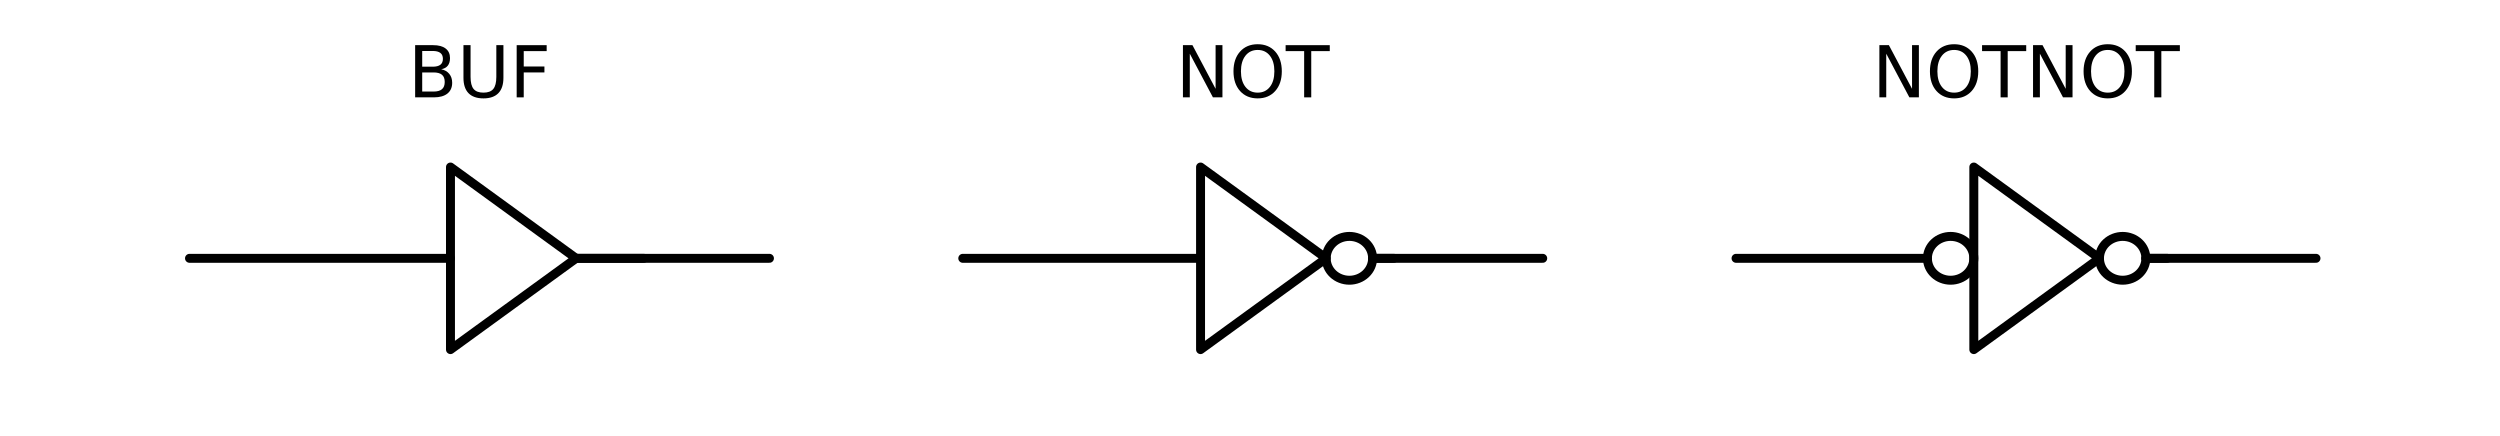 <?xml version="1.0" encoding="utf-8" standalone="no"?>
<!DOCTYPE svg PUBLIC "-//W3C//DTD SVG 1.1//EN"
  "http://www.w3.org/Graphics/SVG/1.1/DTD/svg11.dtd">
<!-- Created with matplotlib (http://matplotlib.org/) -->
<svg height="73pt" version="1.1" viewBox="0 0 419 73" width="419pt" xmlns="http://www.w3.org/2000/svg" xmlns:xlink="http://www.w3.org/1999/xlink">
 <defs>
  <style type="text/css">
*{stroke-linecap:butt;stroke-linejoin:round;}
  </style>
 </defs>
 <g id="figure_1">
  <g id="patch_1">
   <path d="M 0 73.884 
L 419.92 73.884 
L 419.92 0 
L 0 0 
z
" style="fill:none;"/>
  </g>
  <g id="axes_1">
   <g id="line2d_1">
    <path clip-path="url(#pd42bbc27a7)" d="M 31.76 43.294 
L 64.16 43.294 
L 75.5 43.294 
M 96.56 43.294 
L 128.96 43.294 
" style="fill:none;stroke:#000000;stroke-linecap:round;stroke-width:1.5;"/>
   </g>
   <g id="line2d_2">
    <path clip-path="url(#pd42bbc27a7)" d="M 75.5 43.294 
L 75.5 58.594 
L 96.56 43.294 
L 75.5 27.994 
L 75.5 43.294 
" style="fill:none;stroke:#000000;stroke-linecap:round;stroke-width:1.5;"/>
   </g>
   <g id="line2d_3">
    <path clip-path="url(#pd42bbc27a7)" d="M 96.56 43.294 
L 107.9 43.294 
" style="fill:none;stroke:#000000;stroke-linecap:round;stroke-width:1.5;"/>
   </g>
   <g id="line2d_4">
    <path clip-path="url(#pd42bbc27a7)" d="M 161.36 43.294 
L 189.872 43.294 
L 201.212 43.294 
M 230.048 43.294 
L 258.56 43.294 
" style="fill:none;stroke:#000000;stroke-linecap:round;stroke-width:1.5;"/>
   </g>
   <g id="line2d_5">
    <path clip-path="url(#pd42bbc27a7)" d="M 201.212 43.294 
L 201.212 58.594 
L 222.272 43.294 
L 201.212 27.994 
L 201.212 43.294 
" style="fill:none;stroke:#000000;stroke-linecap:round;stroke-width:1.5;"/>
   </g>
   <g id="line2d_6">
    <path clip-path="url(#pd42bbc27a7)" d="M 230.048 43.294 
L 233.612 43.294 
" style="fill:none;stroke:#000000;stroke-linecap:round;stroke-width:1.5;"/>
   </g>
   <g id="line2d_7">
    <path clip-path="url(#pd42bbc27a7)" d="M 290.96 43.294 
L 319.472 43.294 
L 323.036 43.294 
M 359.648 43.294 
L 388.16 43.294 
" style="fill:none;stroke:#000000;stroke-linecap:round;stroke-width:1.5;"/>
   </g>
   <g id="line2d_8">
    <path clip-path="url(#pd42bbc27a7)" d="M 330.812 43.294 
L 330.812 58.594 
L 351.872 43.294 
L 330.812 27.994 
L 330.812 43.294 
" style="fill:none;stroke:#000000;stroke-linecap:round;stroke-width:1.5;"/>
   </g>
   <g id="line2d_9">
    <path clip-path="url(#pd42bbc27a7)" d="M 359.648 43.294 
L 363.212 43.294 
" style="fill:none;stroke:#000000;stroke-linecap:round;stroke-width:1.5;"/>
   </g>
   <g id="patch_2">
    <path clip-path="url(#pd42bbc27a7)" d="M 226.16 46.966 
C 227.191 46.966 228.18 46.579 228.909 45.89 
C 229.638 45.202 230.048 44.268 230.048 43.294 
C 230.048 42.32 229.638 41.386 228.909 40.697 
C 228.18 40.009 227.191 39.622 226.16 39.622 
C 225.129 39.622 224.14 40.009 223.411 40.697 
C 222.682 41.386 222.272 42.32 222.272 43.294 
C 222.272 44.268 222.682 45.202 223.411 45.89 
C 224.14 46.579 225.129 46.966 226.16 46.966 
z
" style="fill:none;stroke:#000000;stroke-linejoin:miter;stroke-width:1.5;"/>
   </g>
   <g id="patch_3">
    <path clip-path="url(#pd42bbc27a7)" d="M 355.76 46.966 
C 356.791 46.966 357.78 46.579 358.509 45.89 
C 359.238 45.202 359.648 44.268 359.648 43.294 
C 359.648 42.32 359.238 41.386 358.509 40.697 
C 357.78 40.009 356.791 39.622 355.76 39.622 
C 354.729 39.622 353.74 40.009 353.011 40.697 
C 352.282 41.386 351.872 42.32 351.872 43.294 
C 351.872 44.268 352.282 45.202 353.011 45.89 
C 353.74 46.579 354.729 46.966 355.76 46.966 
z
" style="fill:none;stroke:#000000;stroke-linejoin:miter;stroke-width:1.5;"/>
   </g>
   <g id="patch_4">
    <path clip-path="url(#pd42bbc27a7)" d="M 326.924 46.966 
C 327.955 46.966 328.944 46.579 329.673 45.89 
C 330.402 45.202 330.812 44.268 330.812 43.294 
C 330.812 42.32 330.402 41.386 329.673 40.697 
C 328.944 40.009 327.955 39.622 326.924 39.622 
C 325.893 39.622 324.904 40.009 324.175 40.697 
C 323.446 41.386 323.036 42.32 323.036 43.294 
C 323.036 44.268 323.446 45.202 324.175 45.89 
C 324.904 46.579 325.893 46.966 326.924 46.966 
z
" style="fill:none;stroke:#000000;stroke-linejoin:miter;stroke-width:1.5;"/>
   </g>
   <g id="text_1">
    <!-- BUF -->
    <defs>
     <path d="M 19.672 34.812 
L 19.672 8.109 
L 35.5 8.109 
Q 43.453 8.109 47.281 11.406 
Q 51.125 14.703 51.125 21.484 
Q 51.125 28.328 47.281 31.562 
Q 43.453 34.812 35.5 34.812 
z
M 19.672 64.797 
L 19.672 42.828 
L 34.281 42.828 
Q 41.5 42.828 45.031 45.531 
Q 48.578 48.25 48.578 53.812 
Q 48.578 59.328 45.031 62.062 
Q 41.5 64.797 34.281 64.797 
z
M 9.812 72.906 
L 35.016 72.906 
Q 46.297 72.906 52.391 68.219 
Q 58.5 63.531 58.5 54.891 
Q 58.5 48.188 55.375 44.234 
Q 52.25 40.281 46.188 39.312 
Q 53.469 37.75 57.5 32.781 
Q 61.531 27.828 61.531 20.406 
Q 61.531 10.641 54.891 5.312 
Q 48.25 0 35.984 0 
L 9.812 0 
z
" id="DejaVuSans-42"/>
     <path d="M 8.688 72.906 
L 18.609 72.906 
L 18.609 28.609 
Q 18.609 16.891 22.844 11.734 
Q 27.094 6.594 36.625 6.594 
Q 46.094 6.594 50.344 11.734 
Q 54.594 16.891 54.594 28.609 
L 54.594 72.906 
L 64.5 72.906 
L 64.5 27.391 
Q 64.5 13.141 57.438 5.859 
Q 50.391 -1.422 36.625 -1.422 
Q 22.797 -1.422 15.734 5.859 
Q 8.688 13.141 8.688 27.391 
z
" id="DejaVuSans-55"/>
     <path d="M 9.812 72.906 
L 51.703 72.906 
L 51.703 64.594 
L 19.672 64.594 
L 19.672 43.109 
L 48.578 43.109 
L 48.578 34.812 
L 19.672 34.812 
L 19.672 0 
L 9.812 0 
z
" id="DejaVuSans-46"/>
    </defs>
    <g transform="translate(68.401 16.318)scale(0.12 -0.12)">
     <use xlink:href="#DejaVuSans-42"/>
     <use x="68.604" xlink:href="#DejaVuSans-55"/>
     <use x="141.797" xlink:href="#DejaVuSans-46"/>
    </g>
   </g>
   <g id="text_2">
    <!-- NOT -->
    <defs>
     <path d="M 9.812 72.906 
L 23.094 72.906 
L 55.422 11.922 
L 55.422 72.906 
L 64.984 72.906 
L 64.984 0 
L 51.703 0 
L 19.391 60.984 
L 19.391 0 
L 9.812 0 
z
" id="DejaVuSans-4e"/>
     <path d="M 39.406 66.219 
Q 28.656 66.219 22.328 58.203 
Q 16.016 50.203 16.016 36.375 
Q 16.016 22.609 22.328 14.594 
Q 28.656 6.594 39.406 6.594 
Q 50.141 6.594 56.422 14.594 
Q 62.703 22.609 62.703 36.375 
Q 62.703 50.203 56.422 58.203 
Q 50.141 66.219 39.406 66.219 
z
M 39.406 74.219 
Q 54.734 74.219 63.906 63.938 
Q 73.094 53.656 73.094 36.375 
Q 73.094 19.141 63.906 8.859 
Q 54.734 -1.422 39.406 -1.422 
Q 24.031 -1.422 14.812 8.828 
Q 5.609 19.094 5.609 36.375 
Q 5.609 53.656 14.812 63.938 
Q 24.031 74.219 39.406 74.219 
z
" id="DejaVuSans-4f"/>
     <path d="M -0.297 72.906 
L 61.375 72.906 
L 61.375 64.594 
L 35.5 64.594 
L 35.5 0 
L 25.594 0 
L 25.594 64.594 
L -0.297 64.594 
z
" id="DejaVuSans-54"/>
    </defs>
    <g transform="translate(197.083 16.318)scale(0.12 -0.12)">
     <use xlink:href="#DejaVuSans-4e"/>
     <use x="74.805" xlink:href="#DejaVuSans-4f"/>
     <use x="153.516" xlink:href="#DejaVuSans-54"/>
    </g>
   </g>
   <g id="text_3">
    <!-- NOTNOT -->
    <g transform="translate(313.807 16.318)scale(0.12 -0.12)">
     <use xlink:href="#DejaVuSans-4e"/>
     <use x="74.805" xlink:href="#DejaVuSans-4f"/>
     <use x="153.516" xlink:href="#DejaVuSans-54"/>
     <use x="214.6" xlink:href="#DejaVuSans-4e"/>
     <use x="289.404" xlink:href="#DejaVuSans-4f"/>
     <use x="368.115" xlink:href="#DejaVuSans-54"/>
    </g>
   </g>
  </g>
 </g>
 <defs>
  <clipPath id="pd42bbc27a7">
   <rect height="39.78" width="398.52" x="10.7" y="23.404"/>
  </clipPath>
 </defs>
</svg>

